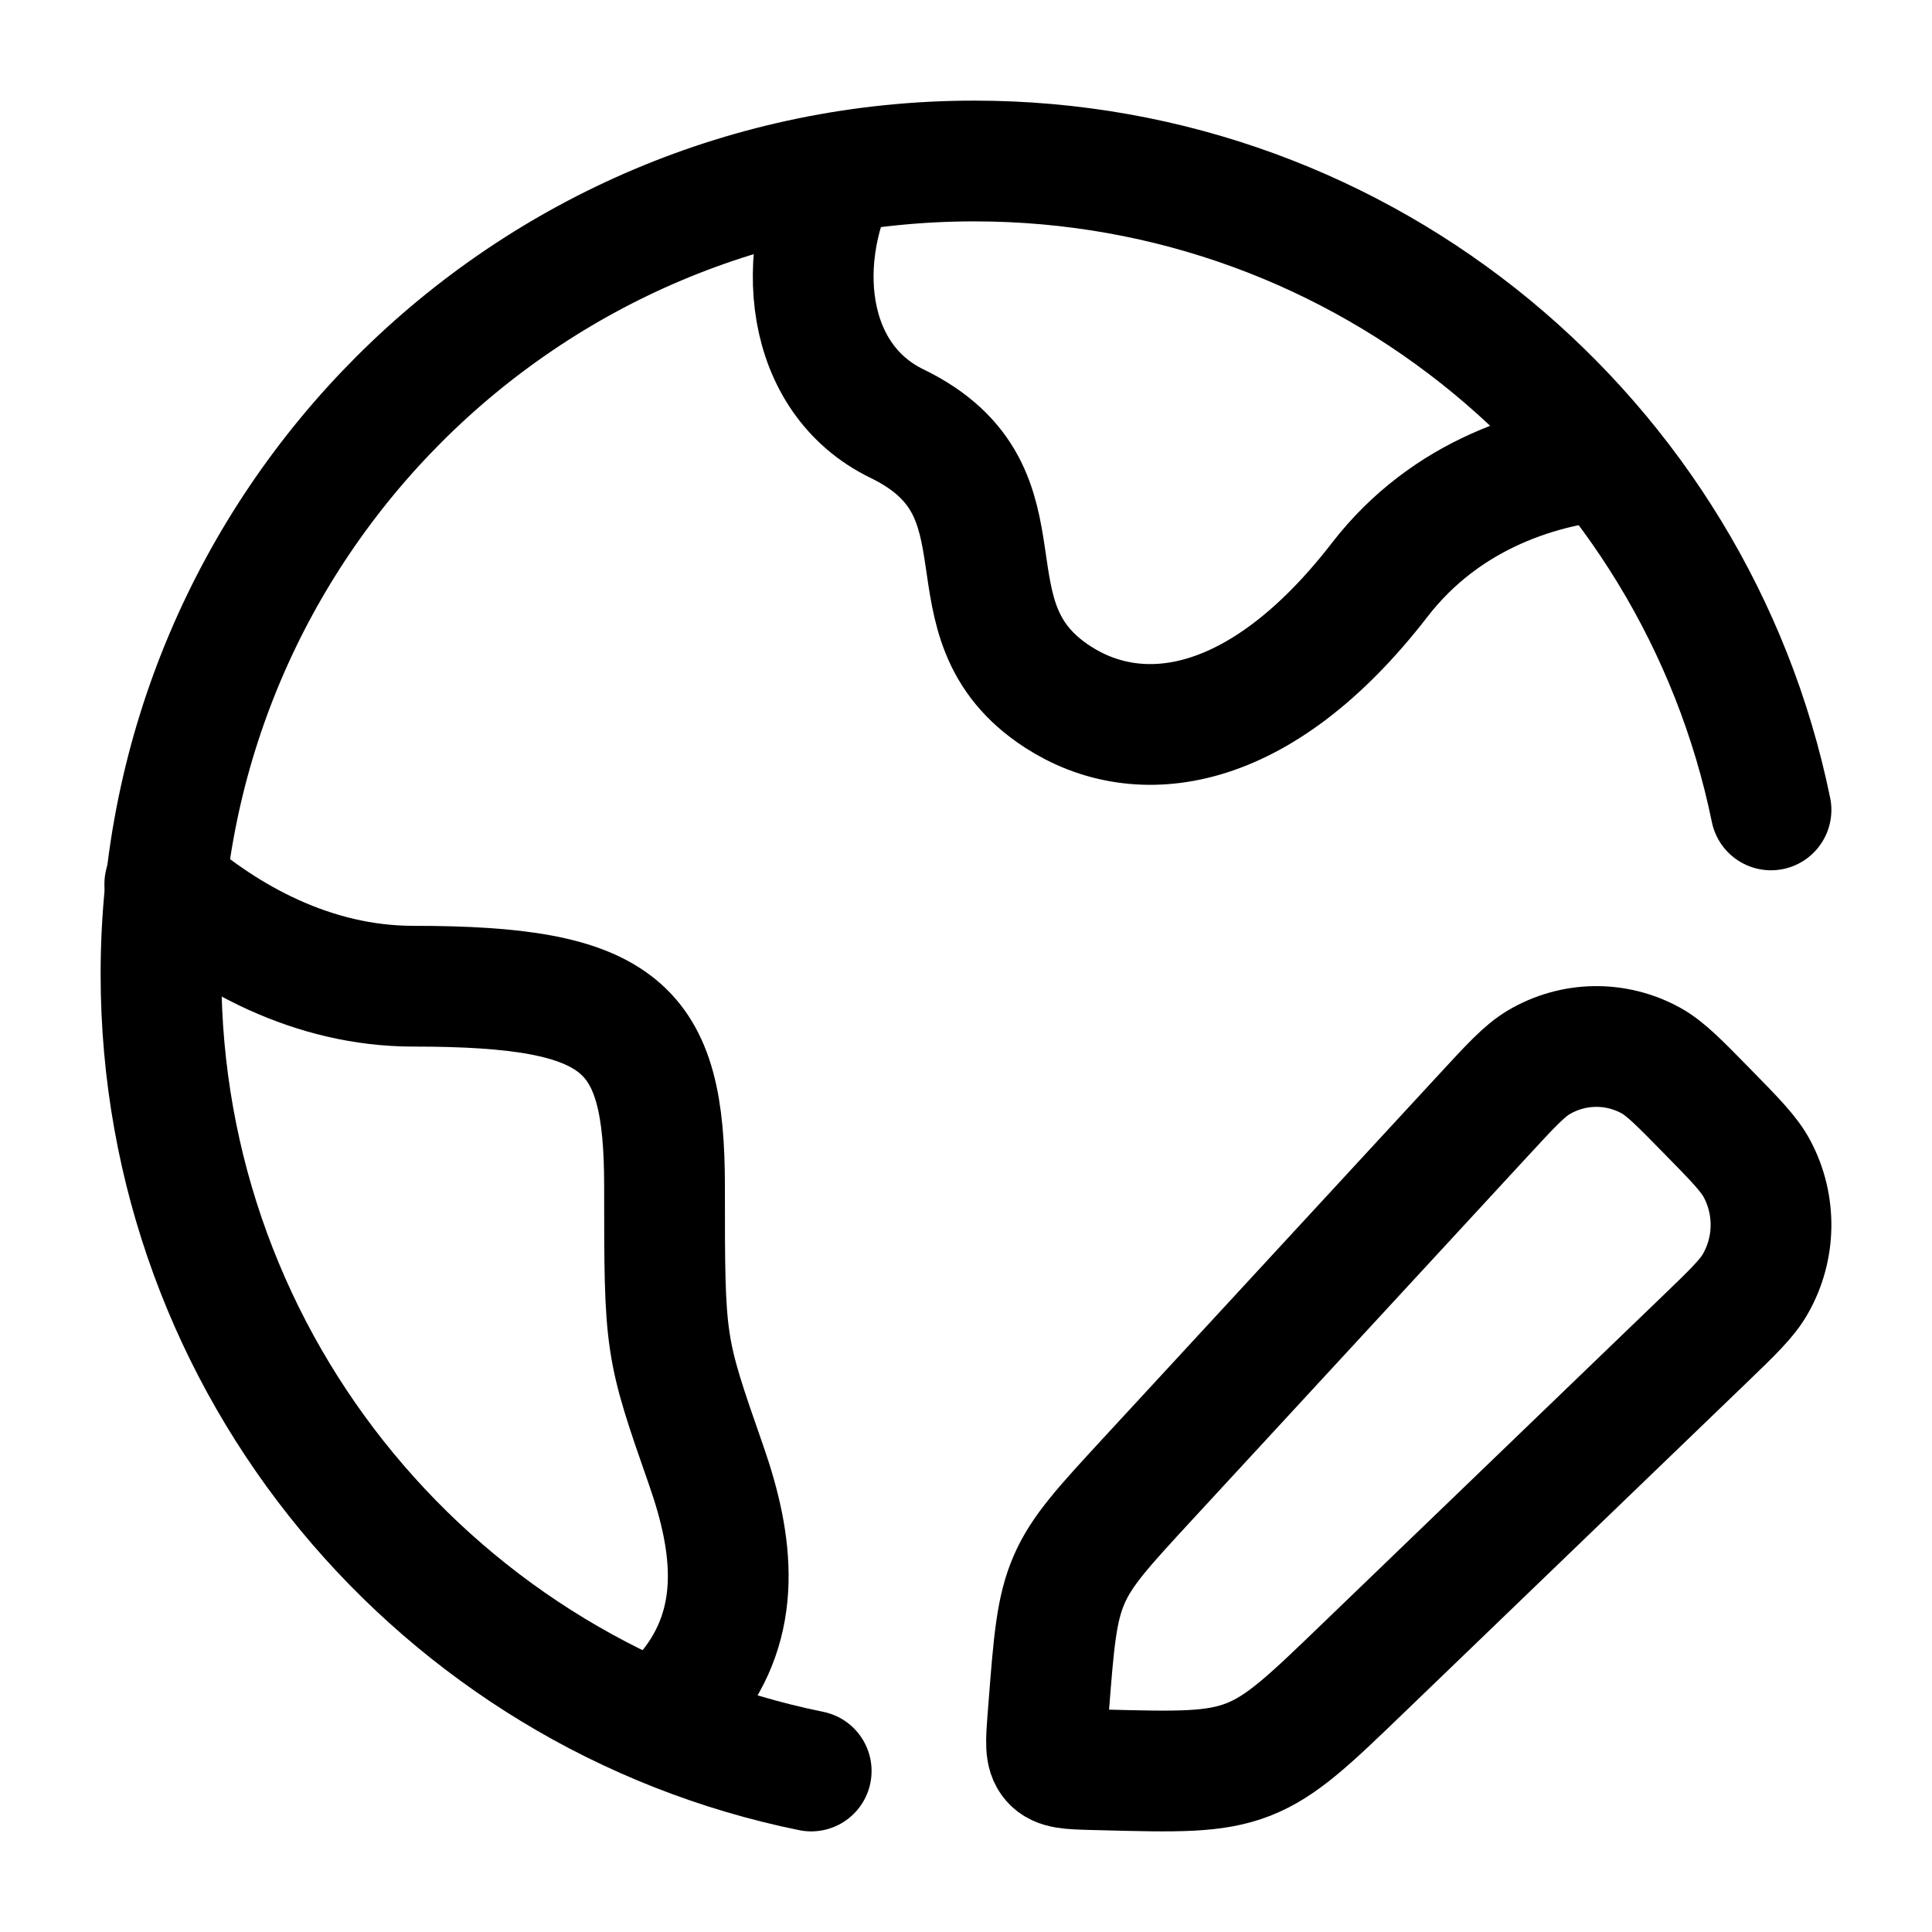 <svg width="24" height="24" viewBox="0 0 24 24" fill="none" xmlns="http://www.w3.org/2000/svg">
    <path d="M10.077 22C5.468 21.062 2 16.987 2 12.101C2 6.522 6.523 2 12.103 2C16.984 2 21.056 5.46 22 10.061" stroke="currentColor" stroke-width="1.5" stroke-linecap="round"/>
    <path class="pr-icon-duotone-secondary" d="M19.784 5.72C21.171 7.437 22.001 9.621 22.001 12C22.001 12.813 21.904 13.602 21.722 14.358C21.615 14.22 21.457 14.058 21.212 13.807C20.866 13.454 20.693 13.277 20.512 13.177C20.075 12.934 19.546 12.942 19.116 13.198C18.937 13.304 18.77 13.486 18.434 13.849L14.257 18.375C13.712 18.965 13.44 19.26 13.282 19.623L13.145 21.936C12.77 21.978 12.388 22 12.001 22C10.675 22 9.41 21.742 8.252 21.274L8.512 21C9.186 20.168 9.068 19.198 8.729 18.229C8.499 17.567 8.37 17.199 8.299 16.821C8.21 16.347 8.21 15.856 8.21 14.752C8.21 12.765 7.69 12.268 5.09 12.268C3.857 12.268 2.806 11.686 2.047 11.04C2.476 6.533 5.897 2.899 10.3 2.144C9.749 3.31 9.94 4.728 11.041 5.262C11.962 5.709 12.056 6.353 12.151 7.004C12.238 7.597 12.326 8.196 13.041 8.659C14.04 9.306 15.54 9.144 17.039 7.203C17.806 6.21 18.886 5.826 19.784 5.72Z"/>
    <path d="M18.433 13.848C18.768 13.485 18.936 13.303 19.114 13.197C19.544 12.942 20.073 12.934 20.511 13.176C20.692 13.277 20.864 13.454 21.21 13.807C21.556 14.16 21.729 14.336 21.827 14.521C22.065 14.968 22.057 15.509 21.806 15.948C21.703 16.13 21.525 16.301 21.169 16.644L16.938 20.719C16.264 21.369 15.927 21.693 15.505 21.858C15.084 22.022 14.621 22.01 13.695 21.986L13.569 21.983C13.287 21.975 13.146 21.971 13.065 21.878C12.983 21.785 12.994 21.642 13.016 21.355L13.028 21.199C13.091 20.39 13.123 19.986 13.281 19.623C13.438 19.26 13.711 18.965 14.255 18.375L18.433 13.848Z" stroke="currentColor" stroke-width="1.5" stroke-linejoin="round"/>
    <path d="M2.047 10.982C2.809 11.644 3.877 12.251 5.135 12.251C7.735 12.251 8.255 12.747 8.255 14.734C8.255 16.721 8.255 16.721 8.775 18.211C9.113 19.18 9.231 20.15 8.557 20.982" stroke="currentColor" stroke-width="1.5" stroke-linecap="round" stroke-linejoin="round"/>
    <path d="M20.101 5.699C19.167 5.766 17.97 6.128 17.139 7.203C15.64 9.143 14.14 9.305 13.141 8.658C11.641 7.688 12.901 6.116 11.142 5.262C9.995 4.705 9.835 3.19 10.473 2" stroke="currentColor" stroke-width="1.5" stroke-linejoin="round"/>
</svg>

